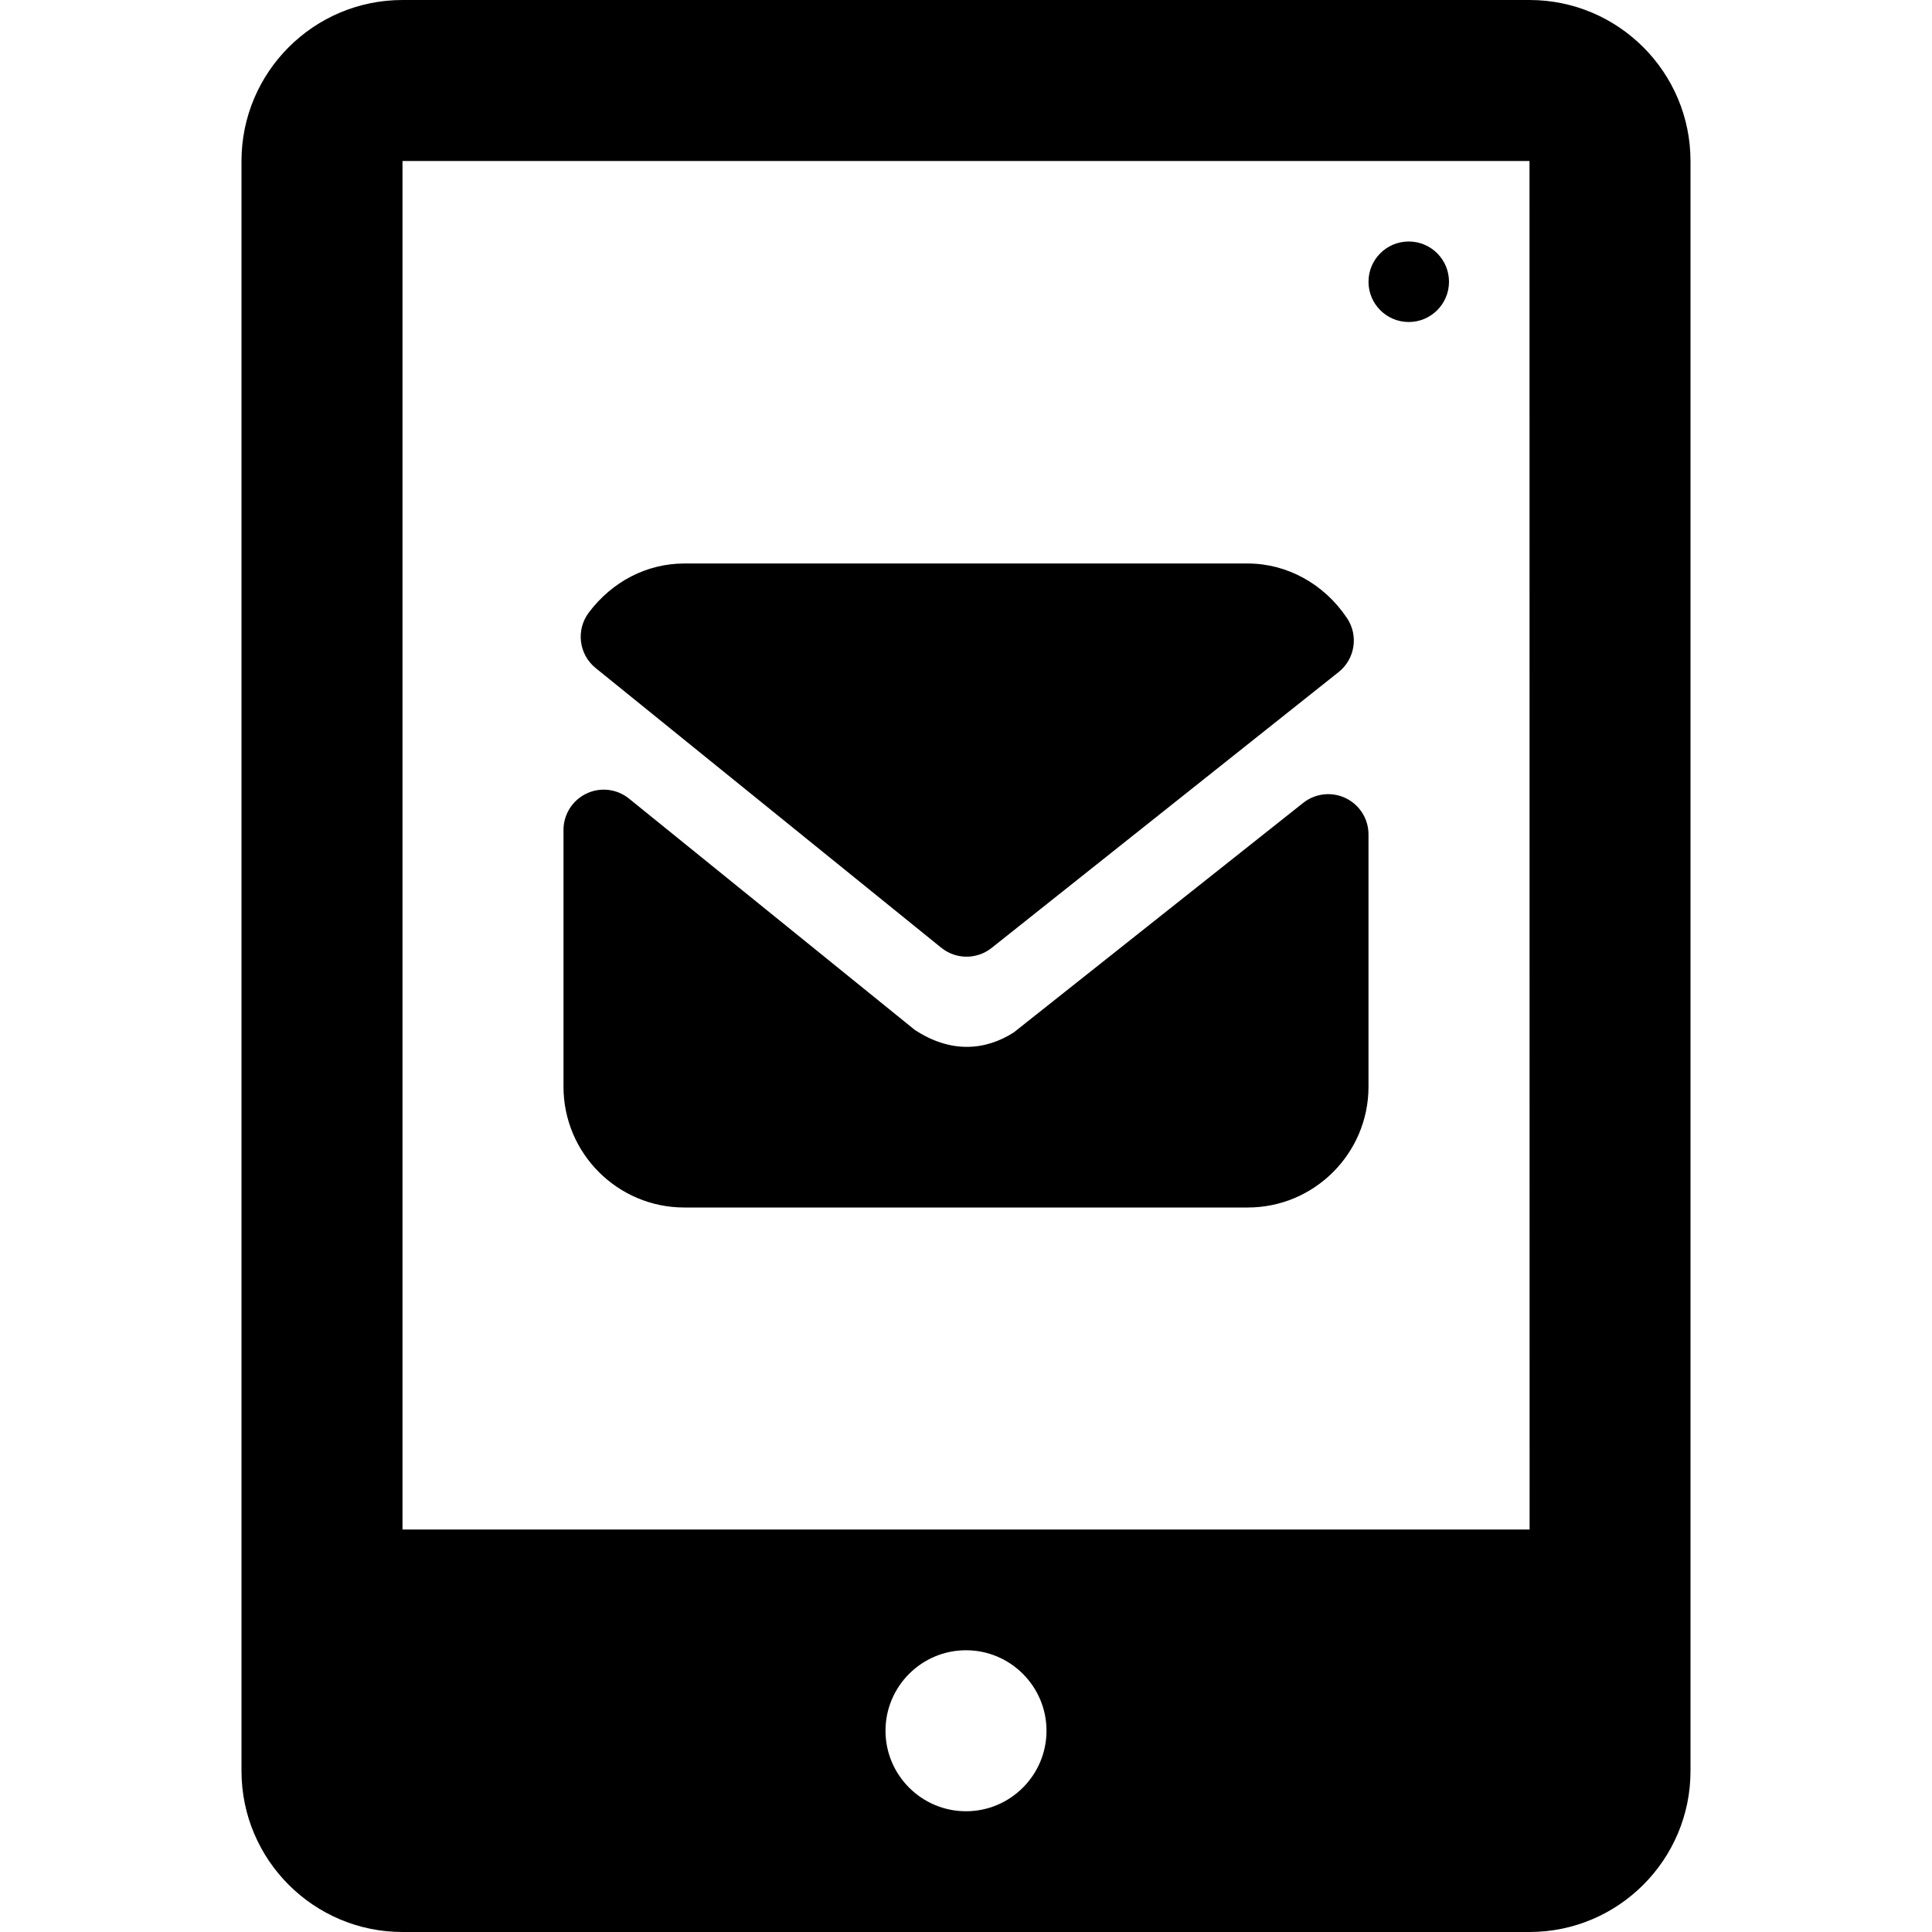 <?xml version="1.0" encoding="iso-8859-1"?>
<!-- Generator: Adobe Illustrator 19.0.0, SVG Export Plug-In . SVG Version: 6.00 Build 0)  -->
<svg xmlns="http://www.w3.org/2000/svg" xmlns:xlink="http://www.w3.org/1999/xlink" version="1.1" id="Layer_1" x="0px" y="0px" viewBox="0 0 512 512" style="enable-background:new 0 0 512 512;" xml:space="preserve">
<g>
	<g>
		<g>
			<path d="M157.854,177.042l91.583,74.115c1.958,1.583,4.333,2.375,6.708,2.375c2.344,0,4.698-0.771,6.635-2.313l91.969-73.115     c4.344-3.458,5.313-9.656,2.24-14.271c-6.063-9.083-15.896-14.5-26.323-14.5H181.333c-9.854,0-19.073,4.74-25.292,13     C152.583,166.927,153.385,173.427,157.854,177.042z"/>
			<path d="M356.635,211.521c-3.667-1.771-8.052-1.302-11.271,1.25l-76.719,60.844c-7.667,4.885-16.802,5.521-26.24-0.698     l-75.698-61.271c-3.208-2.594-7.625-3.115-11.302-1.333c-3.708,1.771-6.073,5.51-6.073,9.625V288c0,17.646,14.354,32,32,32     h149.333c17.646,0,32-14.354,32-32v-66.875C362.667,217.031,360.323,213.302,356.635,211.521z"/>
			<circle cx="373.333" cy="74.667" r="10.667"/>
			<path d="M405.333,0H106.667C83.135,0,64,19.135,64,42.667v426.667C64,492.865,83.135,512,106.667,512h298.667     C428.865,512,448,492.865,448,469.333V42.667C448,19.135,428.865,0,405.333,0z M256,480c-11.76,0-21.333-9.573-21.333-21.333     s9.573-21.333,21.333-21.333s21.333,9.573,21.333,21.333S267.76,480,256,480z M106.667,405.333V42.667h298.667l0.026,362.667     H106.667z"/>
		</g>
	</g>
</g>
<g>
</g>
<g>
</g>
<g>
</g>
<g>
</g>
<g>
</g>
<g>
</g>
<g>
</g>
<g>
</g>
<g>
</g>
<g>
</g>
<g>
</g>
<g>
</g>
<g>
</g>
<g>
</g>
<g>
</g>
</svg>
